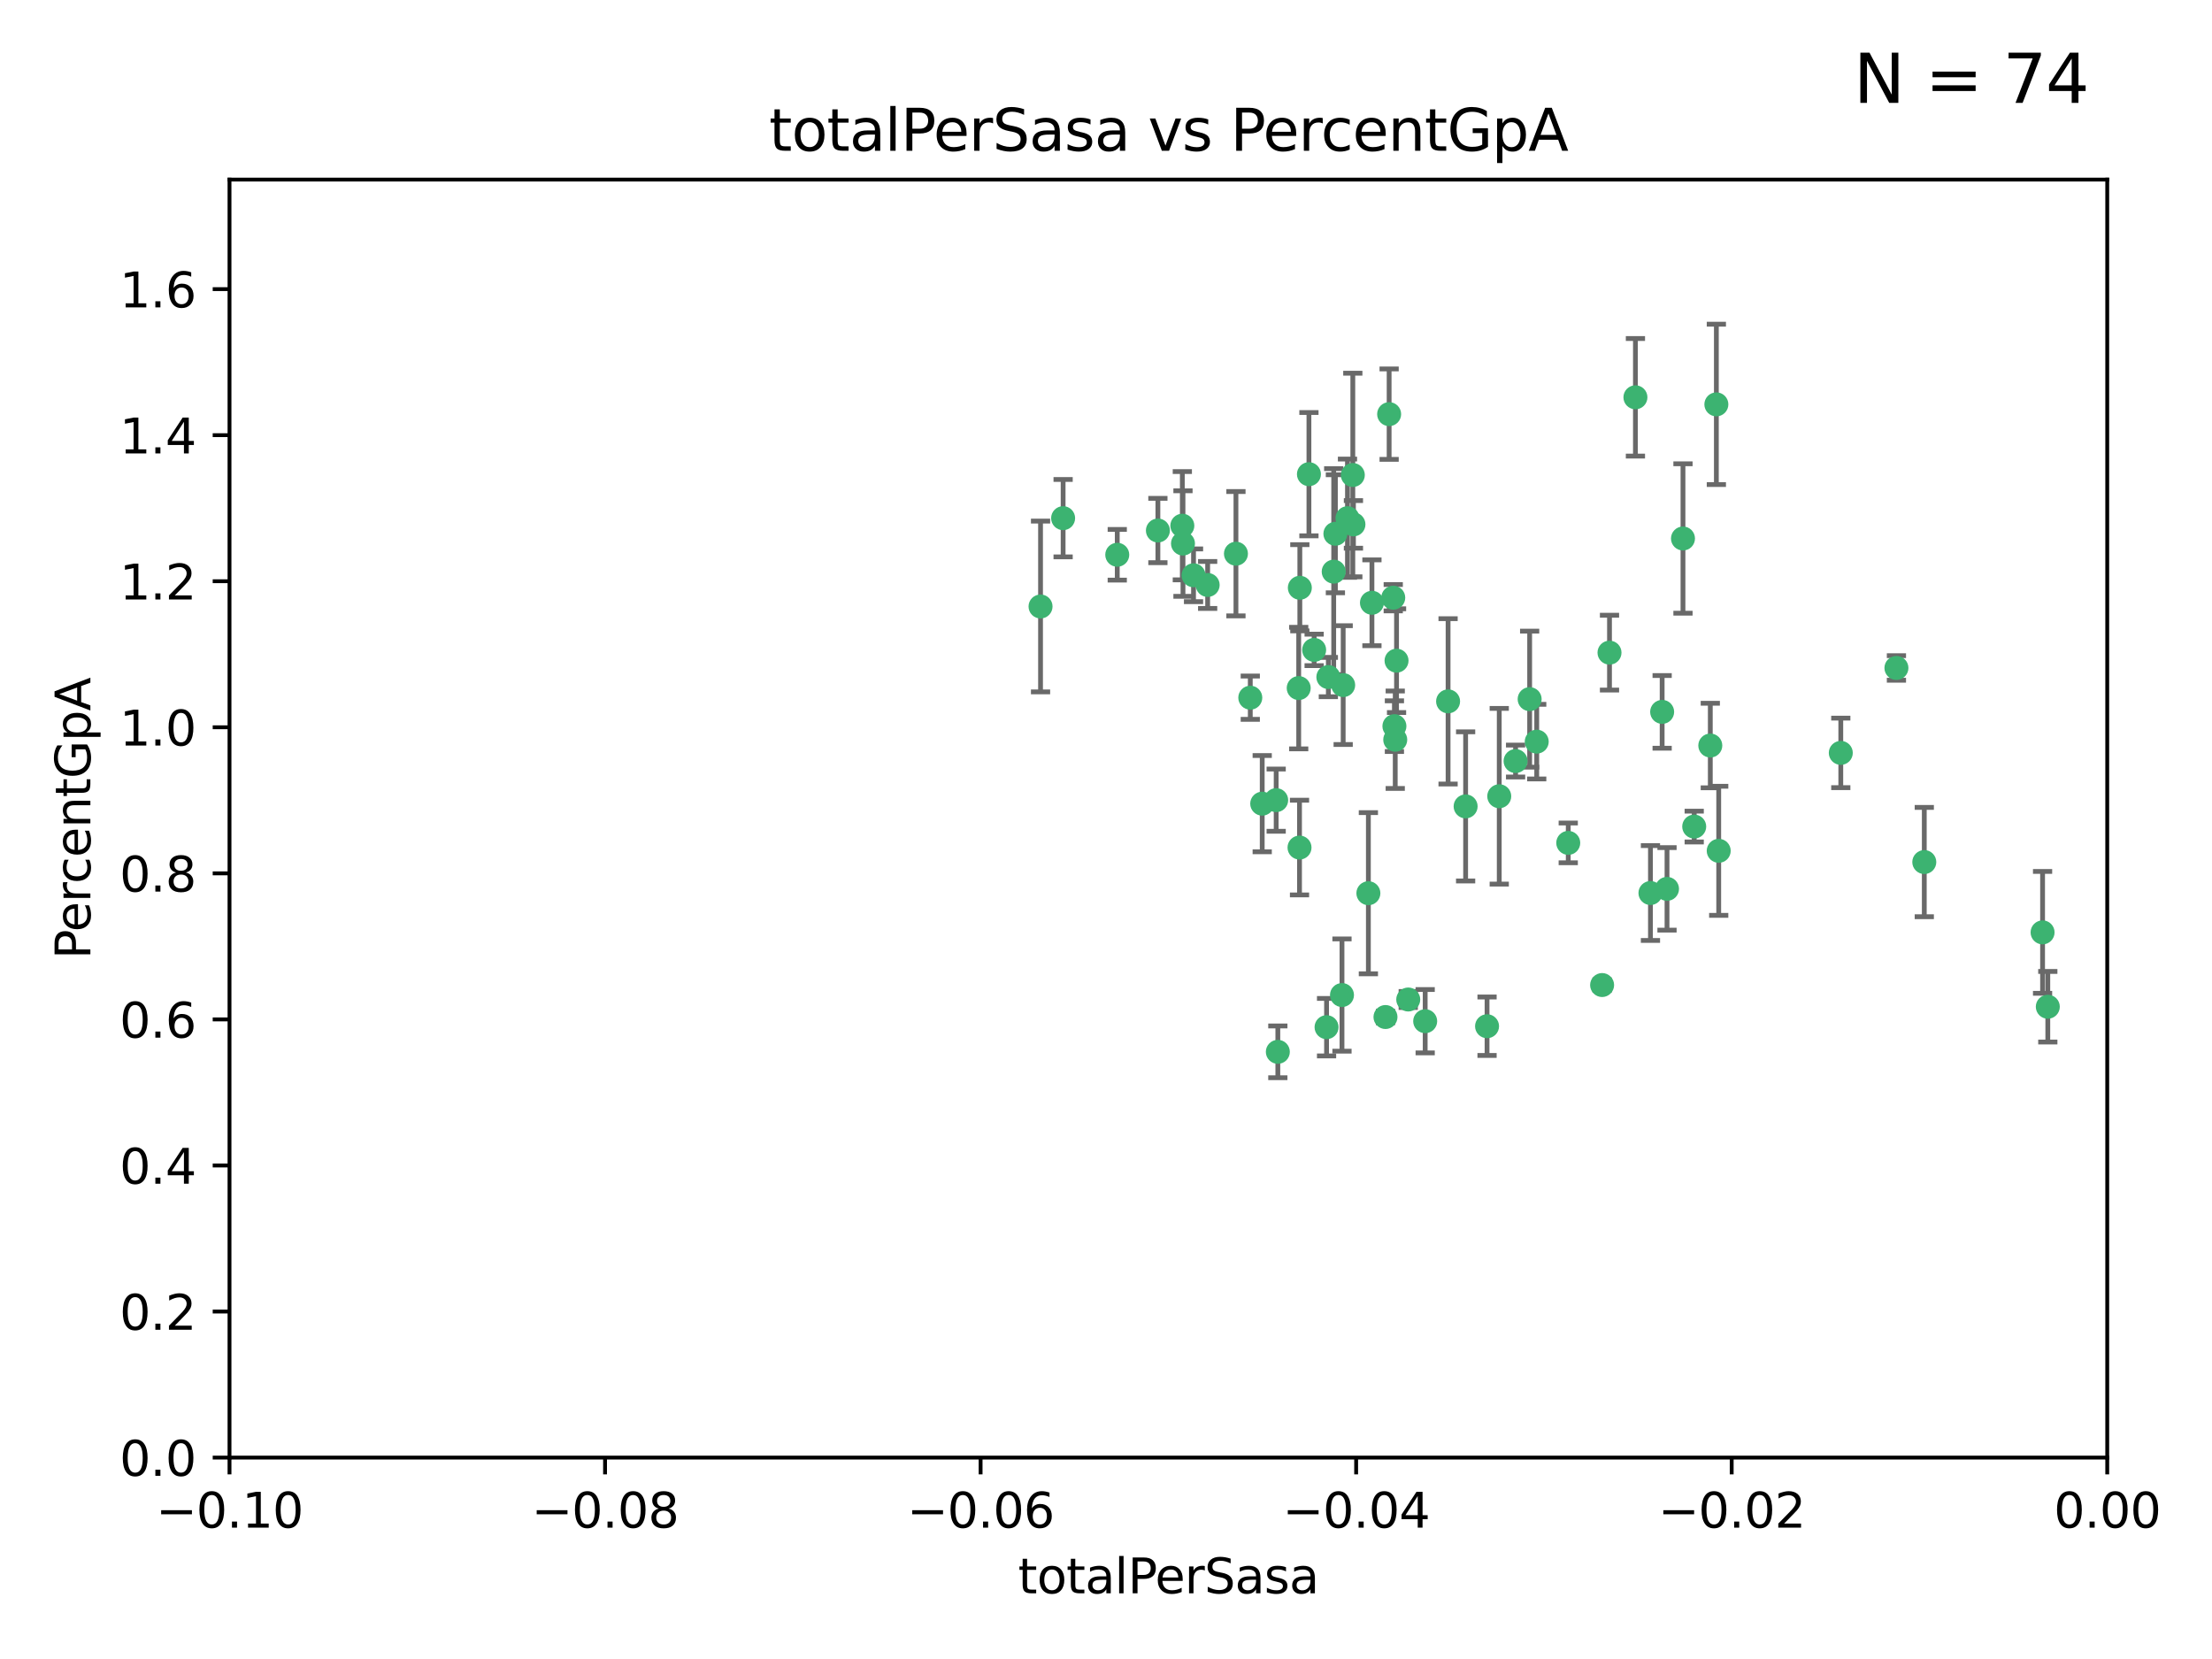 <?xml version="1.0" encoding="utf-8" standalone="no"?>
<!DOCTYPE svg PUBLIC "-//W3C//DTD SVG 1.1//EN"
  "http://www.w3.org/Graphics/SVG/1.1/DTD/svg11.dtd">
<svg xmlns:xlink="http://www.w3.org/1999/xlink" width="460.8pt" height="345.6pt" viewBox="0 0 460.8 345.6" xmlns="http://www.w3.org/2000/svg" version="1.1">
 <defs>
  <style type="text/css">*{stroke-linejoin: round; stroke-linecap: butt}</style>
 </defs>
 <g id="figure_1">
  <g id="patch_1">
   <path d="M 0 345.6 
L 460.8 345.6 
L 460.8 0 
L 0 0 
z
" style="fill: #ffffff"/>
  </g>
  <g id="axes_1">
   <g id="patch_2">
    <path d="M 47.81 303.64 
L 438.975 303.64 
L 438.975 37.411 
L 47.81 37.411 
z
" style="fill: #ffffff"/>
   </g>
   <g id="PathCollection_1">
    <defs>
     <path id="ma2623d3f33" d="M 0 1.118 
C 0.297 1.118 0.581 1 0.791 0.791 
C 1 0.581 1.118 0.297 1.118 0 
C 1.118 -0.297 1 -0.581 0.791 -0.791 
C 0.581 -1 0.297 -1.118 0 -1.118 
C -0.297 -1.118 -0.581 -1 -0.791 -0.791 
C -1 -0.581 -1.118 -0.297 -1.118 0 
C -1.118 0.297 -1 0.581 -0.791 0.791 
C -0.581 1 -0.297 1.118 0 1.118 
z
" style="stroke: #3cb371"/>
    </defs>
    <g clip-path="url(#p09eb825292)">
     <use xlink:href="#ma2623d3f33" x="232.745" y="115.568" style="fill: #3cb371; stroke: #3cb371"/>
     <use xlink:href="#ma2623d3f33" x="246.437" y="113.232" style="fill: #3cb371; stroke: #3cb371"/>
     <use xlink:href="#ma2623d3f33" x="221.467" y="107.943" style="fill: #3cb371; stroke: #3cb371"/>
     <use xlink:href="#ma2623d3f33" x="272.674" y="98.781" style="fill: #3cb371; stroke: #3cb371"/>
     <use xlink:href="#ma2623d3f33" x="216.764" y="126.342" style="fill: #3cb371; stroke: #3cb371"/>
     <use xlink:href="#ma2623d3f33" x="277.835" y="119.082" style="fill: #3cb371; stroke: #3cb371"/>
     <use xlink:href="#ma2623d3f33" x="270.544" y="143.336" style="fill: #3cb371; stroke: #3cb371"/>
     <use xlink:href="#ma2623d3f33" x="290.482" y="151.274" style="fill: #3cb371; stroke: #3cb371"/>
     <use xlink:href="#ma2623d3f33" x="246.301" y="109.513" style="fill: #3cb371; stroke: #3cb371"/>
     <use xlink:href="#ma2623d3f33" x="276.72" y="141.043" style="fill: #3cb371; stroke: #3cb371"/>
     <use xlink:href="#ma2623d3f33" x="265.85" y="166.685" style="fill: #3cb371; stroke: #3cb371"/>
     <use xlink:href="#ma2623d3f33" x="290.239" y="124.513" style="fill: #3cb371; stroke: #3cb371"/>
     <use xlink:href="#ma2623d3f33" x="273.761" y="135.386" style="fill: #3cb371; stroke: #3cb371"/>
     <use xlink:href="#ma2623d3f33" x="281.816" y="98.955" style="fill: #3cb371; stroke: #3cb371"/>
     <use xlink:href="#ma2623d3f33" x="290.925" y="137.629" style="fill: #3cb371; stroke: #3cb371"/>
     <use xlink:href="#ma2623d3f33" x="288.621" y="211.864" style="fill: #3cb371; stroke: #3cb371"/>
     <use xlink:href="#ma2623d3f33" x="280.703" y="107.949" style="fill: #3cb371; stroke: #3cb371"/>
     <use xlink:href="#ma2623d3f33" x="262.942" y="167.417" style="fill: #3cb371; stroke: #3cb371"/>
     <use xlink:href="#ma2623d3f33" x="251.577" y="121.859" style="fill: #3cb371; stroke: #3cb371"/>
     <use xlink:href="#ma2623d3f33" x="289.382" y="86.272" style="fill: #3cb371; stroke: #3cb371"/>
     <use xlink:href="#ma2623d3f33" x="305.316" y="167.984" style="fill: #3cb371; stroke: #3cb371"/>
     <use xlink:href="#ma2623d3f33" x="270.779" y="122.444" style="fill: #3cb371; stroke: #3cb371"/>
     <use xlink:href="#ma2623d3f33" x="257.47" y="115.347" style="fill: #3cb371; stroke: #3cb371"/>
     <use xlink:href="#ma2623d3f33" x="241.211" y="110.514" style="fill: #3cb371; stroke: #3cb371"/>
     <use xlink:href="#ma2623d3f33" x="270.713" y="176.562" style="fill: #3cb371; stroke: #3cb371"/>
     <use xlink:href="#ma2623d3f33" x="281.947" y="109.239" style="fill: #3cb371; stroke: #3cb371"/>
     <use xlink:href="#ma2623d3f33" x="266.197" y="219.119" style="fill: #3cb371; stroke: #3cb371"/>
     <use xlink:href="#ma2623d3f33" x="312.32" y="165.873" style="fill: #3cb371; stroke: #3cb371"/>
     <use xlink:href="#ma2623d3f33" x="293.362" y="208.215" style="fill: #3cb371; stroke: #3cb371"/>
     <use xlink:href="#ma2623d3f33" x="260.457" y="145.341" style="fill: #3cb371; stroke: #3cb371"/>
     <use xlink:href="#ma2623d3f33" x="276.346" y="213.979" style="fill: #3cb371; stroke: #3cb371"/>
     <use xlink:href="#ma2623d3f33" x="279.56" y="207.286" style="fill: #3cb371; stroke: #3cb371"/>
     <use xlink:href="#ma2623d3f33" x="285.058" y="186.072" style="fill: #3cb371; stroke: #3cb371"/>
     <use xlink:href="#ma2623d3f33" x="285.8" y="125.569" style="fill: #3cb371; stroke: #3cb371"/>
     <use xlink:href="#ma2623d3f33" x="290.654" y="154.097" style="fill: #3cb371; stroke: #3cb371"/>
     <use xlink:href="#ma2623d3f33" x="278.187" y="111.192" style="fill: #3cb371; stroke: #3cb371"/>
     <use xlink:href="#ma2623d3f33" x="248.634" y="119.843" style="fill: #3cb371; stroke: #3cb371"/>
     <use xlink:href="#ma2623d3f33" x="279.809" y="142.72" style="fill: #3cb371; stroke: #3cb371"/>
     <use xlink:href="#ma2623d3f33" x="315.723" y="158.542" style="fill: #3cb371; stroke: #3cb371"/>
     <use xlink:href="#ma2623d3f33" x="318.654" y="145.644" style="fill: #3cb371; stroke: #3cb371"/>
     <use xlink:href="#ma2623d3f33" x="320.128" y="154.498" style="fill: #3cb371; stroke: #3cb371"/>
     <use xlink:href="#ma2623d3f33" x="309.78" y="213.781" style="fill: #3cb371; stroke: #3cb371"/>
     <use xlink:href="#ma2623d3f33" x="340.69" y="82.766" style="fill: #3cb371; stroke: #3cb371"/>
     <use xlink:href="#ma2623d3f33" x="301.662" y="146.106" style="fill: #3cb371; stroke: #3cb371"/>
     <use xlink:href="#ma2623d3f33" x="335.288" y="135.958" style="fill: #3cb371; stroke: #3cb371"/>
     <use xlink:href="#ma2623d3f33" x="296.891" y="212.733" style="fill: #3cb371; stroke: #3cb371"/>
     <use xlink:href="#ma2623d3f33" x="326.694" y="175.59" style="fill: #3cb371; stroke: #3cb371"/>
     <use xlink:href="#ma2623d3f33" x="346.255" y="148.297" style="fill: #3cb371; stroke: #3cb371"/>
     <use xlink:href="#ma2623d3f33" x="352.935" y="172.188" style="fill: #3cb371; stroke: #3cb371"/>
     <use xlink:href="#ma2623d3f33" x="333.748" y="205.202" style="fill: #3cb371; stroke: #3cb371"/>
     <use xlink:href="#ma2623d3f33" x="350.596" y="112.178" style="fill: #3cb371; stroke: #3cb371"/>
     <use xlink:href="#ma2623d3f33" x="343.82" y="186.034" style="fill: #3cb371; stroke: #3cb371"/>
     <use xlink:href="#ma2623d3f33" x="357.55" y="84.238" style="fill: #3cb371; stroke: #3cb371"/>
     <use xlink:href="#ma2623d3f33" x="356.287" y="155.307" style="fill: #3cb371; stroke: #3cb371"/>
     <use xlink:href="#ma2623d3f33" x="347.27" y="185.169" style="fill: #3cb371; stroke: #3cb371"/>
     <use xlink:href="#ma2623d3f33" x="358.04" y="177.24" style="fill: #3cb371; stroke: #3cb371"/>
     <use xlink:href="#ma2623d3f33" x="383.471" y="156.841" style="fill: #3cb371; stroke: #3cb371"/>
     <use xlink:href="#ma2623d3f33" x="400.865" y="179.582" style="fill: #3cb371; stroke: #3cb371"/>
     <use xlink:href="#ma2623d3f33" x="395.06" y="139.145" style="fill: #3cb371; stroke: #3cb371"/>
     <use xlink:href="#ma2623d3f33" x="426.595" y="209.723" style="fill: #3cb371; stroke: #3cb371"/>
     <use xlink:href="#ma2623d3f33" x="425.506" y="194.231" style="fill: #3cb371; stroke: #3cb371"/>
    </g>
   </g>
   <g id="matplotlib.axis_1">
    <g id="xtick_1">
     <g id="line2d_1">
      <defs>
       <path id="m05445e51cb" d="M 0 0 
L 0 3.5 
" style="stroke: #000000; stroke-width: 0.8"/>
      </defs>
      <g>
       <use xlink:href="#m05445e51cb" x="47.81" y="303.64" style="stroke: #000000; stroke-width: 0.8"/>
      </g>
     </g>
     <g id="text_1">
      <!-- −0.10 -->
      <g transform="translate(32.487 318.238)scale(0.1 -0.1)">
       <defs>
        <path id="DejaVuSans-2212" d="M 678 2272 
L 4684 2272 
L 4684 1741 
L 678 1741 
L 678 2272 
z
" transform="scale(0.016)"/>
        <path id="DejaVuSans-30" d="M 2034 4250 
Q 1547 4250 1301 3770 
Q 1056 3291 1056 2328 
Q 1056 1369 1301 889 
Q 1547 409 2034 409 
Q 2525 409 2770 889 
Q 3016 1369 3016 2328 
Q 3016 3291 2770 3770 
Q 2525 4250 2034 4250 
z
M 2034 4750 
Q 2819 4750 3233 4129 
Q 3647 3509 3647 2328 
Q 3647 1150 3233 529 
Q 2819 -91 2034 -91 
Q 1250 -91 836 529 
Q 422 1150 422 2328 
Q 422 3509 836 4129 
Q 1250 4750 2034 4750 
z
" transform="scale(0.016)"/>
        <path id="DejaVuSans-2e" d="M 684 794 
L 1344 794 
L 1344 0 
L 684 0 
L 684 794 
z
" transform="scale(0.016)"/>
        <path id="DejaVuSans-31" d="M 794 531 
L 1825 531 
L 1825 4091 
L 703 3866 
L 703 4441 
L 1819 4666 
L 2450 4666 
L 2450 531 
L 3481 531 
L 3481 0 
L 794 0 
L 794 531 
z
" transform="scale(0.016)"/>
       </defs>
       <use xlink:href="#DejaVuSans-2212"/>
       <use xlink:href="#DejaVuSans-30" x="83.789"/>
       <use xlink:href="#DejaVuSans-2e" x="147.412"/>
       <use xlink:href="#DejaVuSans-31" x="179.199"/>
       <use xlink:href="#DejaVuSans-30" x="242.822"/>
      </g>
     </g>
    </g>
    <g id="xtick_2">
     <g id="line2d_2">
      <g>
       <use xlink:href="#m05445e51cb" x="126.043" y="303.64" style="stroke: #000000; stroke-width: 0.8"/>
      </g>
     </g>
     <g id="text_2">
      <!-- −0.08 -->
      <g transform="translate(110.72 318.238)scale(0.1 -0.1)">
       <defs>
        <path id="DejaVuSans-38" d="M 2034 2216 
Q 1584 2216 1326 1975 
Q 1069 1734 1069 1313 
Q 1069 891 1326 650 
Q 1584 409 2034 409 
Q 2484 409 2743 651 
Q 3003 894 3003 1313 
Q 3003 1734 2745 1975 
Q 2488 2216 2034 2216 
z
M 1403 2484 
Q 997 2584 770 2862 
Q 544 3141 544 3541 
Q 544 4100 942 4425 
Q 1341 4750 2034 4750 
Q 2731 4750 3128 4425 
Q 3525 4100 3525 3541 
Q 3525 3141 3298 2862 
Q 3072 2584 2669 2484 
Q 3125 2378 3379 2068 
Q 3634 1759 3634 1313 
Q 3634 634 3220 271 
Q 2806 -91 2034 -91 
Q 1263 -91 848 271 
Q 434 634 434 1313 
Q 434 1759 690 2068 
Q 947 2378 1403 2484 
z
M 1172 3481 
Q 1172 3119 1398 2916 
Q 1625 2713 2034 2713 
Q 2441 2713 2670 2916 
Q 2900 3119 2900 3481 
Q 2900 3844 2670 4047 
Q 2441 4250 2034 4250 
Q 1625 4250 1398 4047 
Q 1172 3844 1172 3481 
z
" transform="scale(0.016)"/>
       </defs>
       <use xlink:href="#DejaVuSans-2212"/>
       <use xlink:href="#DejaVuSans-30" x="83.789"/>
       <use xlink:href="#DejaVuSans-2e" x="147.412"/>
       <use xlink:href="#DejaVuSans-30" x="179.199"/>
       <use xlink:href="#DejaVuSans-38" x="242.822"/>
      </g>
     </g>
    </g>
    <g id="xtick_3">
     <g id="line2d_3">
      <g>
       <use xlink:href="#m05445e51cb" x="204.276" y="303.64" style="stroke: #000000; stroke-width: 0.8"/>
      </g>
     </g>
     <g id="text_3">
      <!-- −0.06 -->
      <g transform="translate(188.953 318.238)scale(0.1 -0.1)">
       <defs>
        <path id="DejaVuSans-36" d="M 2113 2584 
Q 1688 2584 1439 2293 
Q 1191 2003 1191 1497 
Q 1191 994 1439 701 
Q 1688 409 2113 409 
Q 2538 409 2786 701 
Q 3034 994 3034 1497 
Q 3034 2003 2786 2293 
Q 2538 2584 2113 2584 
z
M 3366 4563 
L 3366 3988 
Q 3128 4100 2886 4159 
Q 2644 4219 2406 4219 
Q 1781 4219 1451 3797 
Q 1122 3375 1075 2522 
Q 1259 2794 1537 2939 
Q 1816 3084 2150 3084 
Q 2853 3084 3261 2657 
Q 3669 2231 3669 1497 
Q 3669 778 3244 343 
Q 2819 -91 2113 -91 
Q 1303 -91 875 529 
Q 447 1150 447 2328 
Q 447 3434 972 4092 
Q 1497 4750 2381 4750 
Q 2619 4750 2861 4703 
Q 3103 4656 3366 4563 
z
" transform="scale(0.016)"/>
       </defs>
       <use xlink:href="#DejaVuSans-2212"/>
       <use xlink:href="#DejaVuSans-30" x="83.789"/>
       <use xlink:href="#DejaVuSans-2e" x="147.412"/>
       <use xlink:href="#DejaVuSans-30" x="179.199"/>
       <use xlink:href="#DejaVuSans-36" x="242.822"/>
      </g>
     </g>
    </g>
    <g id="xtick_4">
     <g id="line2d_4">
      <g>
       <use xlink:href="#m05445e51cb" x="282.509" y="303.64" style="stroke: #000000; stroke-width: 0.8"/>
      </g>
     </g>
     <g id="text_4">
      <!-- −0.04 -->
      <g transform="translate(267.186 318.238)scale(0.1 -0.1)">
       <defs>
        <path id="DejaVuSans-34" d="M 2419 4116 
L 825 1625 
L 2419 1625 
L 2419 4116 
z
M 2253 4666 
L 3047 4666 
L 3047 1625 
L 3713 1625 
L 3713 1100 
L 3047 1100 
L 3047 0 
L 2419 0 
L 2419 1100 
L 313 1100 
L 313 1709 
L 2253 4666 
z
" transform="scale(0.016)"/>
       </defs>
       <use xlink:href="#DejaVuSans-2212"/>
       <use xlink:href="#DejaVuSans-30" x="83.789"/>
       <use xlink:href="#DejaVuSans-2e" x="147.412"/>
       <use xlink:href="#DejaVuSans-30" x="179.199"/>
       <use xlink:href="#DejaVuSans-34" x="242.822"/>
      </g>
     </g>
    </g>
    <g id="xtick_5">
     <g id="line2d_5">
      <g>
       <use xlink:href="#m05445e51cb" x="360.742" y="303.64" style="stroke: #000000; stroke-width: 0.8"/>
      </g>
     </g>
     <g id="text_5">
      <!-- −0.02 -->
      <g transform="translate(345.419 318.238)scale(0.1 -0.1)">
       <defs>
        <path id="DejaVuSans-32" d="M 1228 531 
L 3431 531 
L 3431 0 
L 469 0 
L 469 531 
Q 828 903 1448 1529 
Q 2069 2156 2228 2338 
Q 2531 2678 2651 2914 
Q 2772 3150 2772 3378 
Q 2772 3750 2511 3984 
Q 2250 4219 1831 4219 
Q 1534 4219 1204 4116 
Q 875 4013 500 3803 
L 500 4441 
Q 881 4594 1212 4672 
Q 1544 4750 1819 4750 
Q 2544 4750 2975 4387 
Q 3406 4025 3406 3419 
Q 3406 3131 3298 2873 
Q 3191 2616 2906 2266 
Q 2828 2175 2409 1742 
Q 1991 1309 1228 531 
z
" transform="scale(0.016)"/>
       </defs>
       <use xlink:href="#DejaVuSans-2212"/>
       <use xlink:href="#DejaVuSans-30" x="83.789"/>
       <use xlink:href="#DejaVuSans-2e" x="147.412"/>
       <use xlink:href="#DejaVuSans-30" x="179.199"/>
       <use xlink:href="#DejaVuSans-32" x="242.822"/>
      </g>
     </g>
    </g>
    <g id="xtick_6">
     <g id="line2d_6">
      <g>
       <use xlink:href="#m05445e51cb" x="438.975" y="303.64" style="stroke: #000000; stroke-width: 0.8"/>
      </g>
     </g>
     <g id="text_6">
      <!-- 0.00 -->
      <g transform="translate(427.842 318.238)scale(0.1 -0.1)">
       <use xlink:href="#DejaVuSans-30"/>
       <use xlink:href="#DejaVuSans-2e" x="63.623"/>
       <use xlink:href="#DejaVuSans-30" x="95.41"/>
       <use xlink:href="#DejaVuSans-30" x="159.033"/>
      </g>
     </g>
    </g>
    <g id="text_7">
     <!-- totalPerSasa -->
     <g transform="translate(212.087 331.917)scale(0.1 -0.1)">
      <defs>
       <path id="DejaVuSans-74" d="M 1172 4494 
L 1172 3500 
L 2356 3500 
L 2356 3053 
L 1172 3053 
L 1172 1153 
Q 1172 725 1289 603 
Q 1406 481 1766 481 
L 2356 481 
L 2356 0 
L 1766 0 
Q 1100 0 847 248 
Q 594 497 594 1153 
L 594 3053 
L 172 3053 
L 172 3500 
L 594 3500 
L 594 4494 
L 1172 4494 
z
" transform="scale(0.016)"/>
       <path id="DejaVuSans-6f" d="M 1959 3097 
Q 1497 3097 1228 2736 
Q 959 2375 959 1747 
Q 959 1119 1226 758 
Q 1494 397 1959 397 
Q 2419 397 2687 759 
Q 2956 1122 2956 1747 
Q 2956 2369 2687 2733 
Q 2419 3097 1959 3097 
z
M 1959 3584 
Q 2709 3584 3137 3096 
Q 3566 2609 3566 1747 
Q 3566 888 3137 398 
Q 2709 -91 1959 -91 
Q 1206 -91 779 398 
Q 353 888 353 1747 
Q 353 2609 779 3096 
Q 1206 3584 1959 3584 
z
" transform="scale(0.016)"/>
       <path id="DejaVuSans-61" d="M 2194 1759 
Q 1497 1759 1228 1600 
Q 959 1441 959 1056 
Q 959 750 1161 570 
Q 1363 391 1709 391 
Q 2188 391 2477 730 
Q 2766 1069 2766 1631 
L 2766 1759 
L 2194 1759 
z
M 3341 1997 
L 3341 0 
L 2766 0 
L 2766 531 
Q 2569 213 2275 61 
Q 1981 -91 1556 -91 
Q 1019 -91 701 211 
Q 384 513 384 1019 
Q 384 1609 779 1909 
Q 1175 2209 1959 2209 
L 2766 2209 
L 2766 2266 
Q 2766 2663 2505 2880 
Q 2244 3097 1772 3097 
Q 1472 3097 1187 3025 
Q 903 2953 641 2809 
L 641 3341 
Q 956 3463 1253 3523 
Q 1550 3584 1831 3584 
Q 2591 3584 2966 3190 
Q 3341 2797 3341 1997 
z
" transform="scale(0.016)"/>
       <path id="DejaVuSans-6c" d="M 603 4863 
L 1178 4863 
L 1178 0 
L 603 0 
L 603 4863 
z
" transform="scale(0.016)"/>
       <path id="DejaVuSans-50" d="M 1259 4147 
L 1259 2394 
L 2053 2394 
Q 2494 2394 2734 2622 
Q 2975 2850 2975 3272 
Q 2975 3691 2734 3919 
Q 2494 4147 2053 4147 
L 1259 4147 
z
M 628 4666 
L 2053 4666 
Q 2838 4666 3239 4311 
Q 3641 3956 3641 3272 
Q 3641 2581 3239 2228 
Q 2838 1875 2053 1875 
L 1259 1875 
L 1259 0 
L 628 0 
L 628 4666 
z
" transform="scale(0.016)"/>
       <path id="DejaVuSans-65" d="M 3597 1894 
L 3597 1613 
L 953 1613 
Q 991 1019 1311 708 
Q 1631 397 2203 397 
Q 2534 397 2845 478 
Q 3156 559 3463 722 
L 3463 178 
Q 3153 47 2828 -22 
Q 2503 -91 2169 -91 
Q 1331 -91 842 396 
Q 353 884 353 1716 
Q 353 2575 817 3079 
Q 1281 3584 2069 3584 
Q 2775 3584 3186 3129 
Q 3597 2675 3597 1894 
z
M 3022 2063 
Q 3016 2534 2758 2815 
Q 2500 3097 2075 3097 
Q 1594 3097 1305 2825 
Q 1016 2553 972 2059 
L 3022 2063 
z
" transform="scale(0.016)"/>
       <path id="DejaVuSans-72" d="M 2631 2963 
Q 2534 3019 2420 3045 
Q 2306 3072 2169 3072 
Q 1681 3072 1420 2755 
Q 1159 2438 1159 1844 
L 1159 0 
L 581 0 
L 581 3500 
L 1159 3500 
L 1159 2956 
Q 1341 3275 1631 3429 
Q 1922 3584 2338 3584 
Q 2397 3584 2469 3576 
Q 2541 3569 2628 3553 
L 2631 2963 
z
" transform="scale(0.016)"/>
       <path id="DejaVuSans-53" d="M 3425 4513 
L 3425 3897 
Q 3066 4069 2747 4153 
Q 2428 4238 2131 4238 
Q 1616 4238 1336 4038 
Q 1056 3838 1056 3469 
Q 1056 3159 1242 3001 
Q 1428 2844 1947 2747 
L 2328 2669 
Q 3034 2534 3370 2195 
Q 3706 1856 3706 1288 
Q 3706 609 3251 259 
Q 2797 -91 1919 -91 
Q 1588 -91 1214 -16 
Q 841 59 441 206 
L 441 856 
Q 825 641 1194 531 
Q 1563 422 1919 422 
Q 2459 422 2753 634 
Q 3047 847 3047 1241 
Q 3047 1584 2836 1778 
Q 2625 1972 2144 2069 
L 1759 2144 
Q 1053 2284 737 2584 
Q 422 2884 422 3419 
Q 422 4038 858 4394 
Q 1294 4750 2059 4750 
Q 2388 4750 2728 4690 
Q 3069 4631 3425 4513 
z
" transform="scale(0.016)"/>
       <path id="DejaVuSans-73" d="M 2834 3397 
L 2834 2853 
Q 2591 2978 2328 3040 
Q 2066 3103 1784 3103 
Q 1356 3103 1142 2972 
Q 928 2841 928 2578 
Q 928 2378 1081 2264 
Q 1234 2150 1697 2047 
L 1894 2003 
Q 2506 1872 2764 1633 
Q 3022 1394 3022 966 
Q 3022 478 2636 193 
Q 2250 -91 1575 -91 
Q 1294 -91 989 -36 
Q 684 19 347 128 
L 347 722 
Q 666 556 975 473 
Q 1284 391 1588 391 
Q 1994 391 2212 530 
Q 2431 669 2431 922 
Q 2431 1156 2273 1281 
Q 2116 1406 1581 1522 
L 1381 1569 
Q 847 1681 609 1914 
Q 372 2147 372 2553 
Q 372 3047 722 3315 
Q 1072 3584 1716 3584 
Q 2034 3584 2315 3537 
Q 2597 3491 2834 3397 
z
" transform="scale(0.016)"/>
      </defs>
      <use xlink:href="#DejaVuSans-74"/>
      <use xlink:href="#DejaVuSans-6f" x="39.209"/>
      <use xlink:href="#DejaVuSans-74" x="100.391"/>
      <use xlink:href="#DejaVuSans-61" x="139.6"/>
      <use xlink:href="#DejaVuSans-6c" x="200.879"/>
      <use xlink:href="#DejaVuSans-50" x="228.662"/>
      <use xlink:href="#DejaVuSans-65" x="285.34"/>
      <use xlink:href="#DejaVuSans-72" x="346.863"/>
      <use xlink:href="#DejaVuSans-53" x="387.977"/>
      <use xlink:href="#DejaVuSans-61" x="451.453"/>
      <use xlink:href="#DejaVuSans-73" x="512.732"/>
      <use xlink:href="#DejaVuSans-61" x="564.832"/>
     </g>
    </g>
   </g>
   <g id="matplotlib.axis_2">
    <g id="ytick_1">
     <g id="line2d_7">
      <defs>
       <path id="mb4588e7fd4" d="M 0 0 
L -3.5 0 
" style="stroke: #000000; stroke-width: 0.8"/>
      </defs>
      <g>
       <use xlink:href="#mb4588e7fd4" x="47.81" y="303.64" style="stroke: #000000; stroke-width: 0.8"/>
      </g>
     </g>
     <g id="text_8">
      <!-- 0.0 -->
      <g transform="translate(24.907 307.439)scale(0.1 -0.1)">
       <use xlink:href="#DejaVuSans-30"/>
       <use xlink:href="#DejaVuSans-2e" x="63.623"/>
       <use xlink:href="#DejaVuSans-30" x="95.41"/>
      </g>
     </g>
    </g>
    <g id="ytick_2">
     <g id="line2d_8">
      <g>
       <use xlink:href="#mb4588e7fd4" x="47.81" y="273.214" style="stroke: #000000; stroke-width: 0.8"/>
      </g>
     </g>
     <g id="text_9">
      <!-- 0.2 -->
      <g transform="translate(24.907 277.013)scale(0.1 -0.1)">
       <use xlink:href="#DejaVuSans-30"/>
       <use xlink:href="#DejaVuSans-2e" x="63.623"/>
       <use xlink:href="#DejaVuSans-32" x="95.41"/>
      </g>
     </g>
    </g>
    <g id="ytick_3">
     <g id="line2d_9">
      <g>
       <use xlink:href="#mb4588e7fd4" x="47.81" y="242.788" style="stroke: #000000; stroke-width: 0.8"/>
      </g>
     </g>
     <g id="text_10">
      <!-- 0.4 -->
      <g transform="translate(24.907 246.587)scale(0.1 -0.1)">
       <use xlink:href="#DejaVuSans-30"/>
       <use xlink:href="#DejaVuSans-2e" x="63.623"/>
       <use xlink:href="#DejaVuSans-34" x="95.41"/>
      </g>
     </g>
    </g>
    <g id="ytick_4">
     <g id="line2d_10">
      <g>
       <use xlink:href="#mb4588e7fd4" x="47.81" y="212.362" style="stroke: #000000; stroke-width: 0.8"/>
      </g>
     </g>
     <g id="text_11">
      <!-- 0.6 -->
      <g transform="translate(24.907 216.161)scale(0.1 -0.1)">
       <use xlink:href="#DejaVuSans-30"/>
       <use xlink:href="#DejaVuSans-2e" x="63.623"/>
       <use xlink:href="#DejaVuSans-36" x="95.41"/>
      </g>
     </g>
    </g>
    <g id="ytick_5">
     <g id="line2d_11">
      <g>
       <use xlink:href="#mb4588e7fd4" x="47.81" y="181.935" style="stroke: #000000; stroke-width: 0.8"/>
      </g>
     </g>
     <g id="text_12">
      <!-- 0.8 -->
      <g transform="translate(24.907 185.735)scale(0.1 -0.1)">
       <use xlink:href="#DejaVuSans-30"/>
       <use xlink:href="#DejaVuSans-2e" x="63.623"/>
       <use xlink:href="#DejaVuSans-38" x="95.41"/>
      </g>
     </g>
    </g>
    <g id="ytick_6">
     <g id="line2d_12">
      <g>
       <use xlink:href="#mb4588e7fd4" x="47.81" y="151.509" style="stroke: #000000; stroke-width: 0.8"/>
      </g>
     </g>
     <g id="text_13">
      <!-- 1.0 -->
      <g transform="translate(24.907 155.308)scale(0.1 -0.1)">
       <use xlink:href="#DejaVuSans-31"/>
       <use xlink:href="#DejaVuSans-2e" x="63.623"/>
       <use xlink:href="#DejaVuSans-30" x="95.41"/>
      </g>
     </g>
    </g>
    <g id="ytick_7">
     <g id="line2d_13">
      <g>
       <use xlink:href="#mb4588e7fd4" x="47.81" y="121.083" style="stroke: #000000; stroke-width: 0.8"/>
      </g>
     </g>
     <g id="text_14">
      <!-- 1.2 -->
      <g transform="translate(24.907 124.882)scale(0.1 -0.1)">
       <use xlink:href="#DejaVuSans-31"/>
       <use xlink:href="#DejaVuSans-2e" x="63.623"/>
       <use xlink:href="#DejaVuSans-32" x="95.41"/>
      </g>
     </g>
    </g>
    <g id="ytick_8">
     <g id="line2d_14">
      <g>
       <use xlink:href="#mb4588e7fd4" x="47.81" y="90.657" style="stroke: #000000; stroke-width: 0.8"/>
      </g>
     </g>
     <g id="text_15">
      <!-- 1.4 -->
      <g transform="translate(24.907 94.456)scale(0.1 -0.1)">
       <use xlink:href="#DejaVuSans-31"/>
       <use xlink:href="#DejaVuSans-2e" x="63.623"/>
       <use xlink:href="#DejaVuSans-34" x="95.41"/>
      </g>
     </g>
    </g>
    <g id="ytick_9">
     <g id="line2d_15">
      <g>
       <use xlink:href="#mb4588e7fd4" x="47.81" y="60.231" style="stroke: #000000; stroke-width: 0.8"/>
      </g>
     </g>
     <g id="text_16">
      <!-- 1.6 -->
      <g transform="translate(24.907 64.03)scale(0.1 -0.1)">
       <use xlink:href="#DejaVuSans-31"/>
       <use xlink:href="#DejaVuSans-2e" x="63.623"/>
       <use xlink:href="#DejaVuSans-36" x="95.41"/>
      </g>
     </g>
    </g>
    <g id="text_17">
     <!-- PercentGpA -->
     <g transform="translate(18.827 199.802)rotate(-90)scale(0.1 -0.1)">
      <defs>
       <path id="DejaVuSans-63" d="M 3122 3366 
L 3122 2828 
Q 2878 2963 2633 3030 
Q 2388 3097 2138 3097 
Q 1578 3097 1268 2742 
Q 959 2388 959 1747 
Q 959 1106 1268 751 
Q 1578 397 2138 397 
Q 2388 397 2633 464 
Q 2878 531 3122 666 
L 3122 134 
Q 2881 22 2623 -34 
Q 2366 -91 2075 -91 
Q 1284 -91 818 406 
Q 353 903 353 1747 
Q 353 2603 823 3093 
Q 1294 3584 2113 3584 
Q 2378 3584 2631 3529 
Q 2884 3475 3122 3366 
z
" transform="scale(0.016)"/>
       <path id="DejaVuSans-6e" d="M 3513 2113 
L 3513 0 
L 2938 0 
L 2938 2094 
Q 2938 2591 2744 2837 
Q 2550 3084 2163 3084 
Q 1697 3084 1428 2787 
Q 1159 2491 1159 1978 
L 1159 0 
L 581 0 
L 581 3500 
L 1159 3500 
L 1159 2956 
Q 1366 3272 1645 3428 
Q 1925 3584 2291 3584 
Q 2894 3584 3203 3211 
Q 3513 2838 3513 2113 
z
" transform="scale(0.016)"/>
       <path id="DejaVuSans-47" d="M 3809 666 
L 3809 1919 
L 2778 1919 
L 2778 2438 
L 4434 2438 
L 4434 434 
Q 4069 175 3628 42 
Q 3188 -91 2688 -91 
Q 1594 -91 976 548 
Q 359 1188 359 2328 
Q 359 3472 976 4111 
Q 1594 4750 2688 4750 
Q 3144 4750 3555 4637 
Q 3966 4525 4313 4306 
L 4313 3634 
Q 3963 3931 3569 4081 
Q 3175 4231 2741 4231 
Q 1884 4231 1454 3753 
Q 1025 3275 1025 2328 
Q 1025 1384 1454 906 
Q 1884 428 2741 428 
Q 3075 428 3337 486 
Q 3600 544 3809 666 
z
" transform="scale(0.016)"/>
       <path id="DejaVuSans-70" d="M 1159 525 
L 1159 -1331 
L 581 -1331 
L 581 3500 
L 1159 3500 
L 1159 2969 
Q 1341 3281 1617 3432 
Q 1894 3584 2278 3584 
Q 2916 3584 3314 3078 
Q 3713 2572 3713 1747 
Q 3713 922 3314 415 
Q 2916 -91 2278 -91 
Q 1894 -91 1617 61 
Q 1341 213 1159 525 
z
M 3116 1747 
Q 3116 2381 2855 2742 
Q 2594 3103 2138 3103 
Q 1681 3103 1420 2742 
Q 1159 2381 1159 1747 
Q 1159 1113 1420 752 
Q 1681 391 2138 391 
Q 2594 391 2855 752 
Q 3116 1113 3116 1747 
z
" transform="scale(0.016)"/>
       <path id="DejaVuSans-41" d="M 2188 4044 
L 1331 1722 
L 3047 1722 
L 2188 4044 
z
M 1831 4666 
L 2547 4666 
L 4325 0 
L 3669 0 
L 3244 1197 
L 1141 1197 
L 716 0 
L 50 0 
L 1831 4666 
z
" transform="scale(0.016)"/>
      </defs>
      <use xlink:href="#DejaVuSans-50"/>
      <use xlink:href="#DejaVuSans-65" x="56.678"/>
      <use xlink:href="#DejaVuSans-72" x="118.201"/>
      <use xlink:href="#DejaVuSans-63" x="157.064"/>
      <use xlink:href="#DejaVuSans-65" x="212.045"/>
      <use xlink:href="#DejaVuSans-6e" x="273.568"/>
      <use xlink:href="#DejaVuSans-74" x="336.947"/>
      <use xlink:href="#DejaVuSans-47" x="376.156"/>
      <use xlink:href="#DejaVuSans-70" x="453.646"/>
      <use xlink:href="#DejaVuSans-41" x="517.123"/>
     </g>
    </g>
   </g>
   <g id="LineCollection_1">
    <path d="M 232.745 120.843 
L 232.745 110.292 
" clip-path="url(#p09eb825292)" style="fill: none; stroke: #696969"/>
    <path d="M 246.437 124.224 
L 246.437 102.241 
" clip-path="url(#p09eb825292)" style="fill: none; stroke: #696969"/>
    <path d="M 221.467 116.002 
L 221.467 99.884 
" clip-path="url(#p09eb825292)" style="fill: none; stroke: #696969"/>
    <path d="M 272.674 111.622 
L 272.674 85.94 
" clip-path="url(#p09eb825292)" style="fill: none; stroke: #696969"/>
    <path d="M 216.764 144.131 
L 216.764 108.553 
" clip-path="url(#p09eb825292)" style="fill: none; stroke: #696969"/>
    <path d="M 277.835 140.54 
L 277.835 97.624 
" clip-path="url(#p09eb825292)" style="fill: none; stroke: #696969"/>
    <path d="M 270.544 155.999 
L 270.544 130.673 
" clip-path="url(#p09eb825292)" style="fill: none; stroke: #696969"/>
    <path d="M 290.482 156.555 
L 290.482 145.993 
" clip-path="url(#p09eb825292)" style="fill: none; stroke: #696969"/>
    <path d="M 246.301 120.79 
L 246.301 98.237 
" clip-path="url(#p09eb825292)" style="fill: none; stroke: #696969"/>
    <path d="M 276.72 145.137 
L 276.72 136.95 
" clip-path="url(#p09eb825292)" style="fill: none; stroke: #696969"/>
    <path d="M 265.85 173.167 
L 265.85 160.202 
" clip-path="url(#p09eb825292)" style="fill: none; stroke: #696969"/>
    <path d="M 290.239 127.259 
L 290.239 121.767 
" clip-path="url(#p09eb825292)" style="fill: none; stroke: #696969"/>
    <path d="M 273.761 138.663 
L 273.761 132.109 
" clip-path="url(#p09eb825292)" style="fill: none; stroke: #696969"/>
    <path d="M 281.816 120.165 
L 281.816 77.745 
" clip-path="url(#p09eb825292)" style="fill: none; stroke: #696969"/>
    <path d="M 290.925 148.436 
L 290.925 126.823 
" clip-path="url(#p09eb825292)" style="fill: none; stroke: #696969"/>
    <path d="M 288.621 213.072 
L 288.621 210.656 
" clip-path="url(#p09eb825292)" style="fill: none; stroke: #696969"/>
    <path d="M 280.703 120.265 
L 280.703 95.634 
" clip-path="url(#p09eb825292)" style="fill: none; stroke: #696969"/>
    <path d="M 262.942 177.442 
L 262.942 157.392 
" clip-path="url(#p09eb825292)" style="fill: none; stroke: #696969"/>
    <path d="M 251.577 126.751 
L 251.577 116.967 
" clip-path="url(#p09eb825292)" style="fill: none; stroke: #696969"/>
    <path d="M 289.382 95.691 
L 289.382 76.852 
" clip-path="url(#p09eb825292)" style="fill: none; stroke: #696969"/>
    <path d="M 305.316 183.521 
L 305.316 152.447 
" clip-path="url(#p09eb825292)" style="fill: none; stroke: #696969"/>
    <path d="M 270.779 131.425 
L 270.779 113.463 
" clip-path="url(#p09eb825292)" style="fill: none; stroke: #696969"/>
    <path d="M 257.47 128.299 
L 257.47 102.395 
" clip-path="url(#p09eb825292)" style="fill: none; stroke: #696969"/>
    <path d="M 241.211 117.217 
L 241.211 103.811 
" clip-path="url(#p09eb825292)" style="fill: none; stroke: #696969"/>
    <path d="M 270.713 186.427 
L 270.713 166.697 
" clip-path="url(#p09eb825292)" style="fill: none; stroke: #696969"/>
    <path d="M 281.947 114.195 
L 281.947 104.283 
" clip-path="url(#p09eb825292)" style="fill: none; stroke: #696969"/>
    <path d="M 266.197 224.512 
L 266.197 213.726 
" clip-path="url(#p09eb825292)" style="fill: none; stroke: #696969"/>
    <path d="M 312.32 184.172 
L 312.32 147.574 
" clip-path="url(#p09eb825292)" style="fill: none; stroke: #696969"/>
    <path d="M 293.362 209.889 
L 293.362 206.542 
" clip-path="url(#p09eb825292)" style="fill: none; stroke: #696969"/>
    <path d="M 260.457 149.851 
L 260.457 140.831 
" clip-path="url(#p09eb825292)" style="fill: none; stroke: #696969"/>
    <path d="M 276.346 219.969 
L 276.346 207.99 
" clip-path="url(#p09eb825292)" style="fill: none; stroke: #696969"/>
    <path d="M 279.56 218.975 
L 279.56 195.596 
" clip-path="url(#p09eb825292)" style="fill: none; stroke: #696969"/>
    <path d="M 285.058 202.862 
L 285.058 169.282 
" clip-path="url(#p09eb825292)" style="fill: none; stroke: #696969"/>
    <path d="M 285.8 134.51 
L 285.8 116.629 
" clip-path="url(#p09eb825292)" style="fill: none; stroke: #696969"/>
    <path d="M 290.654 164.246 
L 290.654 143.949 
" clip-path="url(#p09eb825292)" style="fill: none; stroke: #696969"/>
    <path d="M 278.187 123.488 
L 278.187 98.897 
" clip-path="url(#p09eb825292)" style="fill: none; stroke: #696969"/>
    <path d="M 248.634 125.336 
L 248.634 114.351 
" clip-path="url(#p09eb825292)" style="fill: none; stroke: #696969"/>
    <path d="M 279.809 155.094 
L 279.809 130.347 
" clip-path="url(#p09eb825292)" style="fill: none; stroke: #696969"/>
    <path d="M 315.723 161.867 
L 315.723 155.217 
" clip-path="url(#p09eb825292)" style="fill: none; stroke: #696969"/>
    <path d="M 318.654 159.813 
L 318.654 131.474 
" clip-path="url(#p09eb825292)" style="fill: none; stroke: #696969"/>
    <path d="M 320.128 162.273 
L 320.128 146.722 
" clip-path="url(#p09eb825292)" style="fill: none; stroke: #696969"/>
    <path d="M 309.78 219.871 
L 309.78 207.692 
" clip-path="url(#p09eb825292)" style="fill: none; stroke: #696969"/>
    <path d="M 340.69 95.013 
L 340.69 70.519 
" clip-path="url(#p09eb825292)" style="fill: none; stroke: #696969"/>
    <path d="M 301.662 163.326 
L 301.662 128.886 
" clip-path="url(#p09eb825292)" style="fill: none; stroke: #696969"/>
    <path d="M 335.288 143.75 
L 335.288 128.166 
" clip-path="url(#p09eb825292)" style="fill: none; stroke: #696969"/>
    <path d="M 296.891 219.331 
L 296.891 206.134 
" clip-path="url(#p09eb825292)" style="fill: none; stroke: #696969"/>
    <path d="M 326.694 179.727 
L 326.694 171.452 
" clip-path="url(#p09eb825292)" style="fill: none; stroke: #696969"/>
    <path d="M 346.255 155.865 
L 346.255 140.729 
" clip-path="url(#p09eb825292)" style="fill: none; stroke: #696969"/>
    <path d="M 352.935 175.398 
L 352.935 168.977 
" clip-path="url(#p09eb825292)" style="fill: none; stroke: #696969"/>
    <path d="M 333.748 206.291 
L 333.748 204.114 
" clip-path="url(#p09eb825292)" style="fill: none; stroke: #696969"/>
    <path d="M 350.596 127.743 
L 350.596 96.614 
" clip-path="url(#p09eb825292)" style="fill: none; stroke: #696969"/>
    <path d="M 343.82 195.91 
L 343.82 176.158 
" clip-path="url(#p09eb825292)" style="fill: none; stroke: #696969"/>
    <path d="M 357.55 100.942 
L 357.55 67.533 
" clip-path="url(#p09eb825292)" style="fill: none; stroke: #696969"/>
    <path d="M 356.287 164.111 
L 356.287 146.503 
" clip-path="url(#p09eb825292)" style="fill: none; stroke: #696969"/>
    <path d="M 347.27 193.766 
L 347.27 176.573 
" clip-path="url(#p09eb825292)" style="fill: none; stroke: #696969"/>
    <path d="M 358.04 190.686 
L 358.04 163.794 
" clip-path="url(#p09eb825292)" style="fill: none; stroke: #696969"/>
    <path d="M 383.471 164.083 
L 383.471 149.6 
" clip-path="url(#p09eb825292)" style="fill: none; stroke: #696969"/>
    <path d="M 400.865 190.966 
L 400.865 168.198 
" clip-path="url(#p09eb825292)" style="fill: none; stroke: #696969"/>
    <path d="M 395.06 141.705 
L 395.06 136.585 
" clip-path="url(#p09eb825292)" style="fill: none; stroke: #696969"/>
    <path d="M 426.595 217.076 
L 426.595 202.37 
" clip-path="url(#p09eb825292)" style="fill: none; stroke: #696969"/>
    <path d="M 425.506 206.922 
L 425.506 181.54 
" clip-path="url(#p09eb825292)" style="fill: none; stroke: #696969"/>
   </g>
   <g id="line2d_16">
    <defs>
     <path id="mdca63218e7" d="M 2 0 
L -2 -0 
" style="stroke: #696969"/>
    </defs>
    <g clip-path="url(#p09eb825292)">
     <use xlink:href="#mdca63218e7" x="232.745" y="120.843" style="fill: #696969; stroke: #696969"/>
     <use xlink:href="#mdca63218e7" x="246.437" y="124.224" style="fill: #696969; stroke: #696969"/>
     <use xlink:href="#mdca63218e7" x="221.467" y="116.002" style="fill: #696969; stroke: #696969"/>
     <use xlink:href="#mdca63218e7" x="272.674" y="111.622" style="fill: #696969; stroke: #696969"/>
     <use xlink:href="#mdca63218e7" x="216.764" y="144.131" style="fill: #696969; stroke: #696969"/>
     <use xlink:href="#mdca63218e7" x="277.835" y="140.54" style="fill: #696969; stroke: #696969"/>
     <use xlink:href="#mdca63218e7" x="270.544" y="155.999" style="fill: #696969; stroke: #696969"/>
     <use xlink:href="#mdca63218e7" x="290.482" y="156.555" style="fill: #696969; stroke: #696969"/>
     <use xlink:href="#mdca63218e7" x="246.301" y="120.79" style="fill: #696969; stroke: #696969"/>
     <use xlink:href="#mdca63218e7" x="276.72" y="145.137" style="fill: #696969; stroke: #696969"/>
     <use xlink:href="#mdca63218e7" x="265.85" y="173.167" style="fill: #696969; stroke: #696969"/>
     <use xlink:href="#mdca63218e7" x="290.239" y="127.259" style="fill: #696969; stroke: #696969"/>
     <use xlink:href="#mdca63218e7" x="273.761" y="138.663" style="fill: #696969; stroke: #696969"/>
     <use xlink:href="#mdca63218e7" x="281.816" y="120.165" style="fill: #696969; stroke: #696969"/>
     <use xlink:href="#mdca63218e7" x="290.925" y="148.436" style="fill: #696969; stroke: #696969"/>
     <use xlink:href="#mdca63218e7" x="288.621" y="213.072" style="fill: #696969; stroke: #696969"/>
     <use xlink:href="#mdca63218e7" x="280.703" y="120.265" style="fill: #696969; stroke: #696969"/>
     <use xlink:href="#mdca63218e7" x="262.942" y="177.442" style="fill: #696969; stroke: #696969"/>
     <use xlink:href="#mdca63218e7" x="251.577" y="126.751" style="fill: #696969; stroke: #696969"/>
     <use xlink:href="#mdca63218e7" x="289.382" y="95.691" style="fill: #696969; stroke: #696969"/>
     <use xlink:href="#mdca63218e7" x="305.316" y="183.521" style="fill: #696969; stroke: #696969"/>
     <use xlink:href="#mdca63218e7" x="270.779" y="131.425" style="fill: #696969; stroke: #696969"/>
     <use xlink:href="#mdca63218e7" x="257.47" y="128.299" style="fill: #696969; stroke: #696969"/>
     <use xlink:href="#mdca63218e7" x="241.211" y="117.217" style="fill: #696969; stroke: #696969"/>
     <use xlink:href="#mdca63218e7" x="270.713" y="186.427" style="fill: #696969; stroke: #696969"/>
     <use xlink:href="#mdca63218e7" x="281.947" y="114.195" style="fill: #696969; stroke: #696969"/>
     <use xlink:href="#mdca63218e7" x="266.197" y="224.512" style="fill: #696969; stroke: #696969"/>
     <use xlink:href="#mdca63218e7" x="312.32" y="184.172" style="fill: #696969; stroke: #696969"/>
     <use xlink:href="#mdca63218e7" x="293.362" y="209.889" style="fill: #696969; stroke: #696969"/>
     <use xlink:href="#mdca63218e7" x="260.457" y="149.851" style="fill: #696969; stroke: #696969"/>
     <use xlink:href="#mdca63218e7" x="276.346" y="219.969" style="fill: #696969; stroke: #696969"/>
     <use xlink:href="#mdca63218e7" x="279.56" y="218.975" style="fill: #696969; stroke: #696969"/>
     <use xlink:href="#mdca63218e7" x="285.058" y="202.862" style="fill: #696969; stroke: #696969"/>
     <use xlink:href="#mdca63218e7" x="285.8" y="134.51" style="fill: #696969; stroke: #696969"/>
     <use xlink:href="#mdca63218e7" x="290.654" y="164.246" style="fill: #696969; stroke: #696969"/>
     <use xlink:href="#mdca63218e7" x="278.187" y="123.488" style="fill: #696969; stroke: #696969"/>
     <use xlink:href="#mdca63218e7" x="248.634" y="125.336" style="fill: #696969; stroke: #696969"/>
     <use xlink:href="#mdca63218e7" x="279.809" y="155.094" style="fill: #696969; stroke: #696969"/>
     <use xlink:href="#mdca63218e7" x="315.723" y="161.867" style="fill: #696969; stroke: #696969"/>
     <use xlink:href="#mdca63218e7" x="318.654" y="159.813" style="fill: #696969; stroke: #696969"/>
     <use xlink:href="#mdca63218e7" x="320.128" y="162.273" style="fill: #696969; stroke: #696969"/>
     <use xlink:href="#mdca63218e7" x="309.78" y="219.871" style="fill: #696969; stroke: #696969"/>
     <use xlink:href="#mdca63218e7" x="340.69" y="95.013" style="fill: #696969; stroke: #696969"/>
     <use xlink:href="#mdca63218e7" x="301.662" y="163.326" style="fill: #696969; stroke: #696969"/>
     <use xlink:href="#mdca63218e7" x="335.288" y="143.75" style="fill: #696969; stroke: #696969"/>
     <use xlink:href="#mdca63218e7" x="296.891" y="219.331" style="fill: #696969; stroke: #696969"/>
     <use xlink:href="#mdca63218e7" x="326.694" y="179.727" style="fill: #696969; stroke: #696969"/>
     <use xlink:href="#mdca63218e7" x="346.255" y="155.865" style="fill: #696969; stroke: #696969"/>
     <use xlink:href="#mdca63218e7" x="352.935" y="175.398" style="fill: #696969; stroke: #696969"/>
     <use xlink:href="#mdca63218e7" x="333.748" y="206.291" style="fill: #696969; stroke: #696969"/>
     <use xlink:href="#mdca63218e7" x="350.596" y="127.743" style="fill: #696969; stroke: #696969"/>
     <use xlink:href="#mdca63218e7" x="343.82" y="195.91" style="fill: #696969; stroke: #696969"/>
     <use xlink:href="#mdca63218e7" x="357.55" y="100.942" style="fill: #696969; stroke: #696969"/>
     <use xlink:href="#mdca63218e7" x="356.287" y="164.111" style="fill: #696969; stroke: #696969"/>
     <use xlink:href="#mdca63218e7" x="347.27" y="193.766" style="fill: #696969; stroke: #696969"/>
     <use xlink:href="#mdca63218e7" x="358.04" y="190.686" style="fill: #696969; stroke: #696969"/>
     <use xlink:href="#mdca63218e7" x="383.471" y="164.083" style="fill: #696969; stroke: #696969"/>
     <use xlink:href="#mdca63218e7" x="400.865" y="190.966" style="fill: #696969; stroke: #696969"/>
     <use xlink:href="#mdca63218e7" x="395.06" y="141.705" style="fill: #696969; stroke: #696969"/>
     <use xlink:href="#mdca63218e7" x="426.595" y="217.076" style="fill: #696969; stroke: #696969"/>
     <use xlink:href="#mdca63218e7" x="425.506" y="206.922" style="fill: #696969; stroke: #696969"/>
    </g>
   </g>
   <g id="line2d_17">
    <g clip-path="url(#p09eb825292)">
     <use xlink:href="#mdca63218e7" x="232.745" y="110.292" style="fill: #696969; stroke: #696969"/>
     <use xlink:href="#mdca63218e7" x="246.437" y="102.241" style="fill: #696969; stroke: #696969"/>
     <use xlink:href="#mdca63218e7" x="221.467" y="99.884" style="fill: #696969; stroke: #696969"/>
     <use xlink:href="#mdca63218e7" x="272.674" y="85.94" style="fill: #696969; stroke: #696969"/>
     <use xlink:href="#mdca63218e7" x="216.764" y="108.553" style="fill: #696969; stroke: #696969"/>
     <use xlink:href="#mdca63218e7" x="277.835" y="97.624" style="fill: #696969; stroke: #696969"/>
     <use xlink:href="#mdca63218e7" x="270.544" y="130.673" style="fill: #696969; stroke: #696969"/>
     <use xlink:href="#mdca63218e7" x="290.482" y="145.993" style="fill: #696969; stroke: #696969"/>
     <use xlink:href="#mdca63218e7" x="246.301" y="98.237" style="fill: #696969; stroke: #696969"/>
     <use xlink:href="#mdca63218e7" x="276.72" y="136.95" style="fill: #696969; stroke: #696969"/>
     <use xlink:href="#mdca63218e7" x="265.85" y="160.202" style="fill: #696969; stroke: #696969"/>
     <use xlink:href="#mdca63218e7" x="290.239" y="121.767" style="fill: #696969; stroke: #696969"/>
     <use xlink:href="#mdca63218e7" x="273.761" y="132.109" style="fill: #696969; stroke: #696969"/>
     <use xlink:href="#mdca63218e7" x="281.816" y="77.745" style="fill: #696969; stroke: #696969"/>
     <use xlink:href="#mdca63218e7" x="290.925" y="126.823" style="fill: #696969; stroke: #696969"/>
     <use xlink:href="#mdca63218e7" x="288.621" y="210.656" style="fill: #696969; stroke: #696969"/>
     <use xlink:href="#mdca63218e7" x="280.703" y="95.634" style="fill: #696969; stroke: #696969"/>
     <use xlink:href="#mdca63218e7" x="262.942" y="157.392" style="fill: #696969; stroke: #696969"/>
     <use xlink:href="#mdca63218e7" x="251.577" y="116.967" style="fill: #696969; stroke: #696969"/>
     <use xlink:href="#mdca63218e7" x="289.382" y="76.852" style="fill: #696969; stroke: #696969"/>
     <use xlink:href="#mdca63218e7" x="305.316" y="152.447" style="fill: #696969; stroke: #696969"/>
     <use xlink:href="#mdca63218e7" x="270.779" y="113.463" style="fill: #696969; stroke: #696969"/>
     <use xlink:href="#mdca63218e7" x="257.47" y="102.395" style="fill: #696969; stroke: #696969"/>
     <use xlink:href="#mdca63218e7" x="241.211" y="103.811" style="fill: #696969; stroke: #696969"/>
     <use xlink:href="#mdca63218e7" x="270.713" y="166.697" style="fill: #696969; stroke: #696969"/>
     <use xlink:href="#mdca63218e7" x="281.947" y="104.283" style="fill: #696969; stroke: #696969"/>
     <use xlink:href="#mdca63218e7" x="266.197" y="213.726" style="fill: #696969; stroke: #696969"/>
     <use xlink:href="#mdca63218e7" x="312.32" y="147.574" style="fill: #696969; stroke: #696969"/>
     <use xlink:href="#mdca63218e7" x="293.362" y="206.542" style="fill: #696969; stroke: #696969"/>
     <use xlink:href="#mdca63218e7" x="260.457" y="140.831" style="fill: #696969; stroke: #696969"/>
     <use xlink:href="#mdca63218e7" x="276.346" y="207.99" style="fill: #696969; stroke: #696969"/>
     <use xlink:href="#mdca63218e7" x="279.56" y="195.596" style="fill: #696969; stroke: #696969"/>
     <use xlink:href="#mdca63218e7" x="285.058" y="169.282" style="fill: #696969; stroke: #696969"/>
     <use xlink:href="#mdca63218e7" x="285.8" y="116.629" style="fill: #696969; stroke: #696969"/>
     <use xlink:href="#mdca63218e7" x="290.654" y="143.949" style="fill: #696969; stroke: #696969"/>
     <use xlink:href="#mdca63218e7" x="278.187" y="98.897" style="fill: #696969; stroke: #696969"/>
     <use xlink:href="#mdca63218e7" x="248.634" y="114.351" style="fill: #696969; stroke: #696969"/>
     <use xlink:href="#mdca63218e7" x="279.809" y="130.347" style="fill: #696969; stroke: #696969"/>
     <use xlink:href="#mdca63218e7" x="315.723" y="155.217" style="fill: #696969; stroke: #696969"/>
     <use xlink:href="#mdca63218e7" x="318.654" y="131.474" style="fill: #696969; stroke: #696969"/>
     <use xlink:href="#mdca63218e7" x="320.128" y="146.722" style="fill: #696969; stroke: #696969"/>
     <use xlink:href="#mdca63218e7" x="309.78" y="207.692" style="fill: #696969; stroke: #696969"/>
     <use xlink:href="#mdca63218e7" x="340.69" y="70.519" style="fill: #696969; stroke: #696969"/>
     <use xlink:href="#mdca63218e7" x="301.662" y="128.886" style="fill: #696969; stroke: #696969"/>
     <use xlink:href="#mdca63218e7" x="335.288" y="128.166" style="fill: #696969; stroke: #696969"/>
     <use xlink:href="#mdca63218e7" x="296.891" y="206.134" style="fill: #696969; stroke: #696969"/>
     <use xlink:href="#mdca63218e7" x="326.694" y="171.452" style="fill: #696969; stroke: #696969"/>
     <use xlink:href="#mdca63218e7" x="346.255" y="140.729" style="fill: #696969; stroke: #696969"/>
     <use xlink:href="#mdca63218e7" x="352.935" y="168.977" style="fill: #696969; stroke: #696969"/>
     <use xlink:href="#mdca63218e7" x="333.748" y="204.114" style="fill: #696969; stroke: #696969"/>
     <use xlink:href="#mdca63218e7" x="350.596" y="96.614" style="fill: #696969; stroke: #696969"/>
     <use xlink:href="#mdca63218e7" x="343.82" y="176.158" style="fill: #696969; stroke: #696969"/>
     <use xlink:href="#mdca63218e7" x="357.55" y="67.533" style="fill: #696969; stroke: #696969"/>
     <use xlink:href="#mdca63218e7" x="356.287" y="146.503" style="fill: #696969; stroke: #696969"/>
     <use xlink:href="#mdca63218e7" x="347.27" y="176.573" style="fill: #696969; stroke: #696969"/>
     <use xlink:href="#mdca63218e7" x="358.04" y="163.794" style="fill: #696969; stroke: #696969"/>
     <use xlink:href="#mdca63218e7" x="383.471" y="149.6" style="fill: #696969; stroke: #696969"/>
     <use xlink:href="#mdca63218e7" x="400.865" y="168.198" style="fill: #696969; stroke: #696969"/>
     <use xlink:href="#mdca63218e7" x="395.06" y="136.585" style="fill: #696969; stroke: #696969"/>
     <use xlink:href="#mdca63218e7" x="426.595" y="202.37" style="fill: #696969; stroke: #696969"/>
     <use xlink:href="#mdca63218e7" x="425.506" y="181.54" style="fill: #696969; stroke: #696969"/>
    </g>
   </g>
   <g id="line2d_18">
    <defs>
     <path id="me31fdf5d79" d="M 0 2 
C 0.53 2 1.039 1.789 1.414 1.414 
C 1.789 1.039 2 0.53 2 0 
C 2 -0.53 1.789 -1.039 1.414 -1.414 
C 1.039 -1.789 0.53 -2 0 -2 
C -0.53 -2 -1.039 -1.789 -1.414 -1.414 
C -1.789 -1.039 -2 -0.53 -2 0 
C -2 0.53 -1.789 1.039 -1.414 1.414 
C -1.039 1.789 -0.53 2 0 2 
z
" style="stroke: #3cb371"/>
    </defs>
    <g clip-path="url(#p09eb825292)">
     <use xlink:href="#me31fdf5d79" x="232.745" y="115.568" style="fill: #3cb371; stroke: #3cb371"/>
     <use xlink:href="#me31fdf5d79" x="246.437" y="113.232" style="fill: #3cb371; stroke: #3cb371"/>
     <use xlink:href="#me31fdf5d79" x="221.467" y="107.943" style="fill: #3cb371; stroke: #3cb371"/>
     <use xlink:href="#me31fdf5d79" x="272.674" y="98.781" style="fill: #3cb371; stroke: #3cb371"/>
     <use xlink:href="#me31fdf5d79" x="216.764" y="126.342" style="fill: #3cb371; stroke: #3cb371"/>
     <use xlink:href="#me31fdf5d79" x="277.835" y="119.082" style="fill: #3cb371; stroke: #3cb371"/>
     <use xlink:href="#me31fdf5d79" x="270.544" y="143.336" style="fill: #3cb371; stroke: #3cb371"/>
     <use xlink:href="#me31fdf5d79" x="290.482" y="151.274" style="fill: #3cb371; stroke: #3cb371"/>
     <use xlink:href="#me31fdf5d79" x="246.301" y="109.513" style="fill: #3cb371; stroke: #3cb371"/>
     <use xlink:href="#me31fdf5d79" x="276.72" y="141.043" style="fill: #3cb371; stroke: #3cb371"/>
     <use xlink:href="#me31fdf5d79" x="265.85" y="166.685" style="fill: #3cb371; stroke: #3cb371"/>
     <use xlink:href="#me31fdf5d79" x="290.239" y="124.513" style="fill: #3cb371; stroke: #3cb371"/>
     <use xlink:href="#me31fdf5d79" x="273.761" y="135.386" style="fill: #3cb371; stroke: #3cb371"/>
     <use xlink:href="#me31fdf5d79" x="281.816" y="98.955" style="fill: #3cb371; stroke: #3cb371"/>
     <use xlink:href="#me31fdf5d79" x="290.925" y="137.629" style="fill: #3cb371; stroke: #3cb371"/>
     <use xlink:href="#me31fdf5d79" x="288.621" y="211.864" style="fill: #3cb371; stroke: #3cb371"/>
     <use xlink:href="#me31fdf5d79" x="280.703" y="107.949" style="fill: #3cb371; stroke: #3cb371"/>
     <use xlink:href="#me31fdf5d79" x="262.942" y="167.417" style="fill: #3cb371; stroke: #3cb371"/>
     <use xlink:href="#me31fdf5d79" x="251.577" y="121.859" style="fill: #3cb371; stroke: #3cb371"/>
     <use xlink:href="#me31fdf5d79" x="289.382" y="86.272" style="fill: #3cb371; stroke: #3cb371"/>
     <use xlink:href="#me31fdf5d79" x="305.316" y="167.984" style="fill: #3cb371; stroke: #3cb371"/>
     <use xlink:href="#me31fdf5d79" x="270.779" y="122.444" style="fill: #3cb371; stroke: #3cb371"/>
     <use xlink:href="#me31fdf5d79" x="257.47" y="115.347" style="fill: #3cb371; stroke: #3cb371"/>
     <use xlink:href="#me31fdf5d79" x="241.211" y="110.514" style="fill: #3cb371; stroke: #3cb371"/>
     <use xlink:href="#me31fdf5d79" x="270.713" y="176.562" style="fill: #3cb371; stroke: #3cb371"/>
     <use xlink:href="#me31fdf5d79" x="281.947" y="109.239" style="fill: #3cb371; stroke: #3cb371"/>
     <use xlink:href="#me31fdf5d79" x="266.197" y="219.119" style="fill: #3cb371; stroke: #3cb371"/>
     <use xlink:href="#me31fdf5d79" x="312.32" y="165.873" style="fill: #3cb371; stroke: #3cb371"/>
     <use xlink:href="#me31fdf5d79" x="293.362" y="208.215" style="fill: #3cb371; stroke: #3cb371"/>
     <use xlink:href="#me31fdf5d79" x="260.457" y="145.341" style="fill: #3cb371; stroke: #3cb371"/>
     <use xlink:href="#me31fdf5d79" x="276.346" y="213.979" style="fill: #3cb371; stroke: #3cb371"/>
     <use xlink:href="#me31fdf5d79" x="279.56" y="207.286" style="fill: #3cb371; stroke: #3cb371"/>
     <use xlink:href="#me31fdf5d79" x="285.058" y="186.072" style="fill: #3cb371; stroke: #3cb371"/>
     <use xlink:href="#me31fdf5d79" x="285.8" y="125.569" style="fill: #3cb371; stroke: #3cb371"/>
     <use xlink:href="#me31fdf5d79" x="290.654" y="154.097" style="fill: #3cb371; stroke: #3cb371"/>
     <use xlink:href="#me31fdf5d79" x="278.187" y="111.192" style="fill: #3cb371; stroke: #3cb371"/>
     <use xlink:href="#me31fdf5d79" x="248.634" y="119.843" style="fill: #3cb371; stroke: #3cb371"/>
     <use xlink:href="#me31fdf5d79" x="279.809" y="142.72" style="fill: #3cb371; stroke: #3cb371"/>
     <use xlink:href="#me31fdf5d79" x="315.723" y="158.542" style="fill: #3cb371; stroke: #3cb371"/>
     <use xlink:href="#me31fdf5d79" x="318.654" y="145.644" style="fill: #3cb371; stroke: #3cb371"/>
     <use xlink:href="#me31fdf5d79" x="320.128" y="154.498" style="fill: #3cb371; stroke: #3cb371"/>
     <use xlink:href="#me31fdf5d79" x="309.78" y="213.781" style="fill: #3cb371; stroke: #3cb371"/>
     <use xlink:href="#me31fdf5d79" x="340.69" y="82.766" style="fill: #3cb371; stroke: #3cb371"/>
     <use xlink:href="#me31fdf5d79" x="301.662" y="146.106" style="fill: #3cb371; stroke: #3cb371"/>
     <use xlink:href="#me31fdf5d79" x="335.288" y="135.958" style="fill: #3cb371; stroke: #3cb371"/>
     <use xlink:href="#me31fdf5d79" x="296.891" y="212.733" style="fill: #3cb371; stroke: #3cb371"/>
     <use xlink:href="#me31fdf5d79" x="326.694" y="175.59" style="fill: #3cb371; stroke: #3cb371"/>
     <use xlink:href="#me31fdf5d79" x="346.255" y="148.297" style="fill: #3cb371; stroke: #3cb371"/>
     <use xlink:href="#me31fdf5d79" x="352.935" y="172.188" style="fill: #3cb371; stroke: #3cb371"/>
     <use xlink:href="#me31fdf5d79" x="333.748" y="205.202" style="fill: #3cb371; stroke: #3cb371"/>
     <use xlink:href="#me31fdf5d79" x="350.596" y="112.178" style="fill: #3cb371; stroke: #3cb371"/>
     <use xlink:href="#me31fdf5d79" x="343.82" y="186.034" style="fill: #3cb371; stroke: #3cb371"/>
     <use xlink:href="#me31fdf5d79" x="357.55" y="84.238" style="fill: #3cb371; stroke: #3cb371"/>
     <use xlink:href="#me31fdf5d79" x="356.287" y="155.307" style="fill: #3cb371; stroke: #3cb371"/>
     <use xlink:href="#me31fdf5d79" x="347.27" y="185.169" style="fill: #3cb371; stroke: #3cb371"/>
     <use xlink:href="#me31fdf5d79" x="358.04" y="177.24" style="fill: #3cb371; stroke: #3cb371"/>
     <use xlink:href="#me31fdf5d79" x="383.471" y="156.841" style="fill: #3cb371; stroke: #3cb371"/>
     <use xlink:href="#me31fdf5d79" x="400.865" y="179.582" style="fill: #3cb371; stroke: #3cb371"/>
     <use xlink:href="#me31fdf5d79" x="395.06" y="139.145" style="fill: #3cb371; stroke: #3cb371"/>
     <use xlink:href="#me31fdf5d79" x="426.595" y="209.723" style="fill: #3cb371; stroke: #3cb371"/>
     <use xlink:href="#me31fdf5d79" x="425.506" y="194.231" style="fill: #3cb371; stroke: #3cb371"/>
    </g>
   </g>
   <g id="patch_3">
    <path d="M 47.81 303.64 
L 47.81 37.411 
" style="fill: none; stroke: #000000; stroke-width: 0.8; stroke-linejoin: miter; stroke-linecap: square"/>
   </g>
   <g id="patch_4">
    <path d="M 438.975 303.64 
L 438.975 37.411 
" style="fill: none; stroke: #000000; stroke-width: 0.8; stroke-linejoin: miter; stroke-linecap: square"/>
   </g>
   <g id="patch_5">
    <path d="M 47.81 303.64 
L 438.975 303.64 
" style="fill: none; stroke: #000000; stroke-width: 0.8; stroke-linejoin: miter; stroke-linecap: square"/>
   </g>
   <g id="patch_6">
    <path d="M 47.81 37.411 
L 438.975 37.411 
" style="fill: none; stroke: #000000; stroke-width: 0.8; stroke-linejoin: miter; stroke-linecap: square"/>
   </g>
   <g id="text_18">
    <!-- N = 74 -->
    <g transform="translate(386.144 21.426)scale(0.14 -0.14)">
     <defs>
      <path id="DejaVuSans-4e" d="M 628 4666 
L 1478 4666 
L 3547 763 
L 3547 4666 
L 4159 4666 
L 4159 0 
L 3309 0 
L 1241 3903 
L 1241 0 
L 628 0 
L 628 4666 
z
" transform="scale(0.016)"/>
      <path id="DejaVuSans-20" transform="scale(0.016)"/>
      <path id="DejaVuSans-3d" d="M 678 2906 
L 4684 2906 
L 4684 2381 
L 678 2381 
L 678 2906 
z
M 678 1631 
L 4684 1631 
L 4684 1100 
L 678 1100 
L 678 1631 
z
" transform="scale(0.016)"/>
      <path id="DejaVuSans-37" d="M 525 4666 
L 3525 4666 
L 3525 4397 
L 1831 0 
L 1172 0 
L 2766 4134 
L 525 4134 
L 525 4666 
z
" transform="scale(0.016)"/>
     </defs>
     <use xlink:href="#DejaVuSans-4e"/>
     <use xlink:href="#DejaVuSans-20" x="74.805"/>
     <use xlink:href="#DejaVuSans-3d" x="106.592"/>
     <use xlink:href="#DejaVuSans-20" x="190.381"/>
     <use xlink:href="#DejaVuSans-37" x="222.168"/>
     <use xlink:href="#DejaVuSans-34" x="285.791"/>
    </g>
   </g>
   <g id="text_19">
    <!-- totalPerSasa vs PercentGpA -->
    <g transform="translate(160.203 31.411)scale(0.12 -0.12)">
     <defs>
      <path id="DejaVuSans-76" d="M 191 3500 
L 800 3500 
L 1894 563 
L 2988 3500 
L 3597 3500 
L 2284 0 
L 1503 0 
L 191 3500 
z
" transform="scale(0.016)"/>
     </defs>
     <use xlink:href="#DejaVuSans-74"/>
     <use xlink:href="#DejaVuSans-6f" x="39.209"/>
     <use xlink:href="#DejaVuSans-74" x="100.391"/>
     <use xlink:href="#DejaVuSans-61" x="139.6"/>
     <use xlink:href="#DejaVuSans-6c" x="200.879"/>
     <use xlink:href="#DejaVuSans-50" x="228.662"/>
     <use xlink:href="#DejaVuSans-65" x="285.34"/>
     <use xlink:href="#DejaVuSans-72" x="346.863"/>
     <use xlink:href="#DejaVuSans-53" x="387.977"/>
     <use xlink:href="#DejaVuSans-61" x="451.453"/>
     <use xlink:href="#DejaVuSans-73" x="512.732"/>
     <use xlink:href="#DejaVuSans-61" x="564.832"/>
     <use xlink:href="#DejaVuSans-20" x="626.111"/>
     <use xlink:href="#DejaVuSans-76" x="657.898"/>
     <use xlink:href="#DejaVuSans-73" x="717.078"/>
     <use xlink:href="#DejaVuSans-20" x="769.178"/>
     <use xlink:href="#DejaVuSans-50" x="800.965"/>
     <use xlink:href="#DejaVuSans-65" x="857.643"/>
     <use xlink:href="#DejaVuSans-72" x="919.166"/>
     <use xlink:href="#DejaVuSans-63" x="958.029"/>
     <use xlink:href="#DejaVuSans-65" x="1013.01"/>
     <use xlink:href="#DejaVuSans-6e" x="1074.533"/>
     <use xlink:href="#DejaVuSans-74" x="1137.912"/>
     <use xlink:href="#DejaVuSans-47" x="1177.121"/>
     <use xlink:href="#DejaVuSans-70" x="1254.611"/>
     <use xlink:href="#DejaVuSans-41" x="1318.088"/>
    </g>
   </g>
  </g>
 </g>
 <defs>
  <clipPath id="p09eb825292">
   <rect x="47.81" y="37.411" width="391.165" height="266.229"/>
  </clipPath>
 </defs>
</svg>
